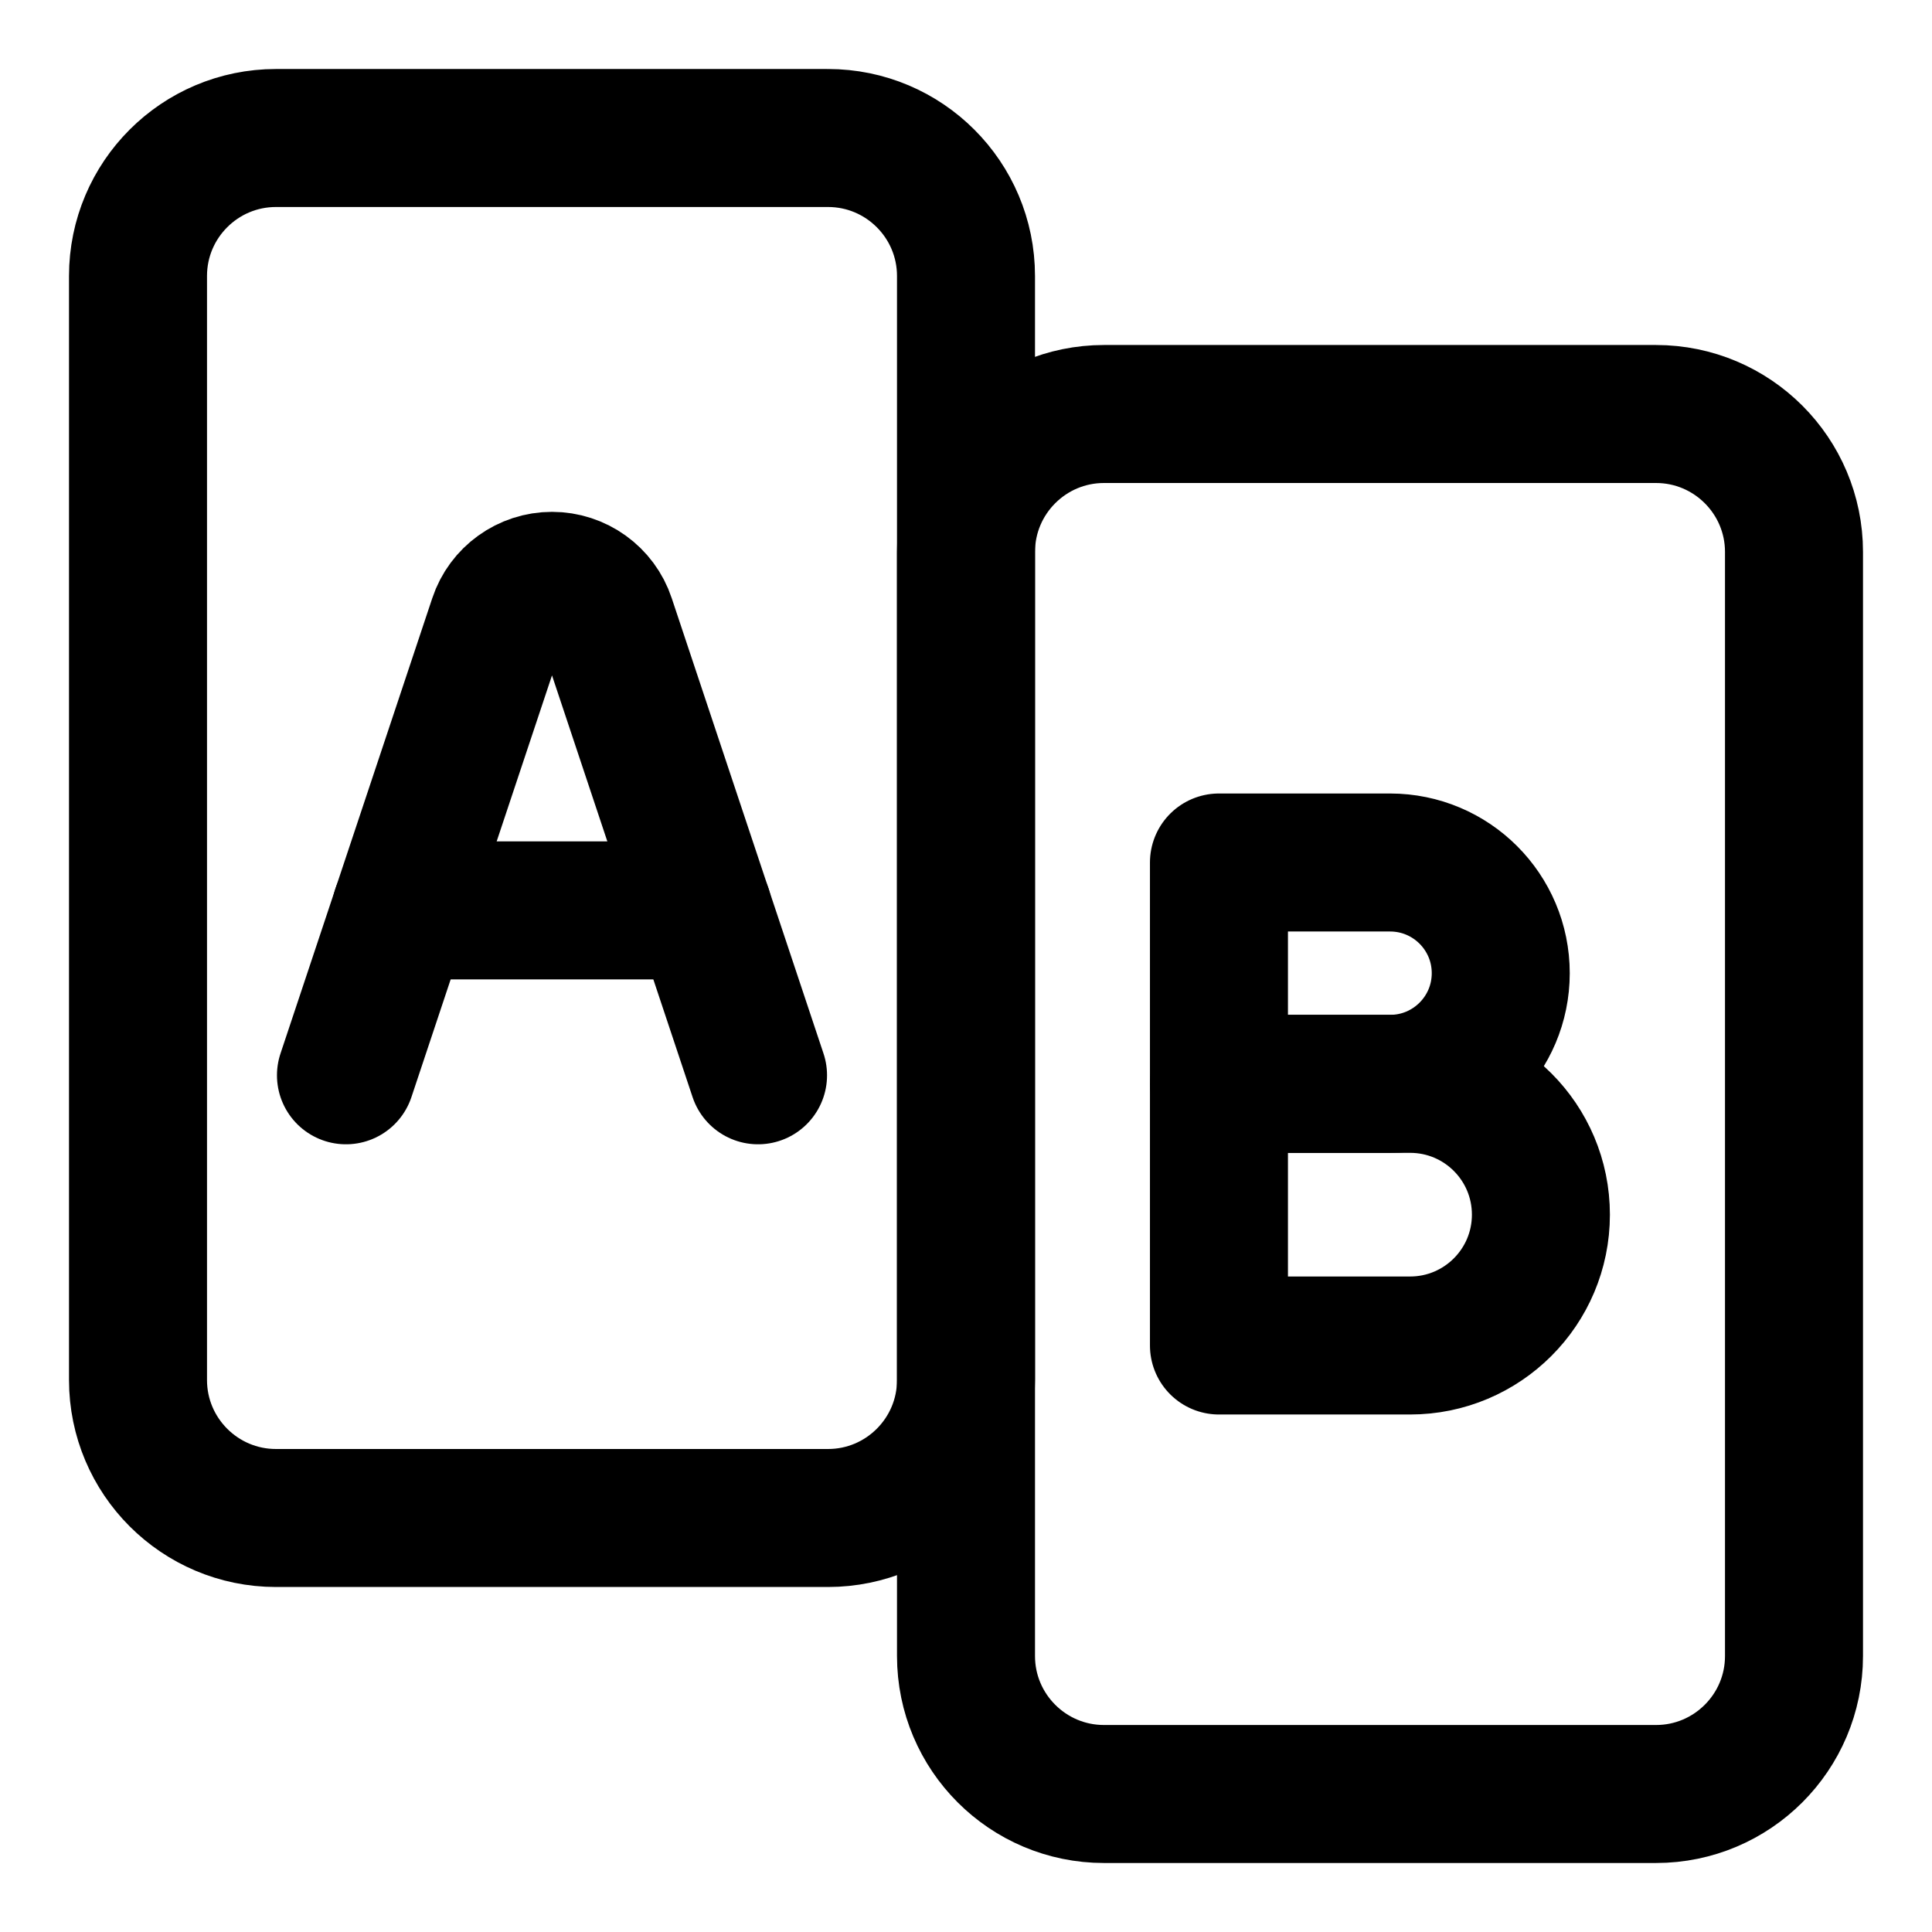 <svg xmlns="http://www.w3.org/2000/svg" fill="none" viewBox="0 0 14 14"><g id="compare-ab"><path id="Vector 1" stroke="#000000" stroke-linecap="round" stroke-linejoin="round" d="m2.507 7.792 1.1 -3.3c0.056 -0.169 0.215 -0.283 0.393 -0.283v0c0.178 0 0.337 0.114 0.393 0.283l1.1 3.3" stroke-width="1"></path><path id="Vector 4026" stroke="#000000" stroke-linecap="round" stroke-linejoin="round" d="M2.905 6.597H5.095" stroke-width="1"></path><path id="Vector 1_2" stroke="#000000" stroke-linecap="round" stroke-linejoin="round" d="M8.833 6.25v1.604h1.24c0.443 0 0.802 -0.359 0.802 -0.802S10.516 6.25 10.073 6.25H8.833Z" stroke-width="1"></path><path id="Vector 2" stroke="#000000" stroke-linecap="round" stroke-linejoin="round" d="M8.833 7.854v1.896h1.385c0.523 0 0.948 -0.424 0.948 -0.948s-0.424 -0.948 -0.948 -0.948H8.833Z" stroke-width="1"></path><path id="Vector 4024" stroke="#000000" stroke-linecap="round" stroke-linejoin="round" d="M6 1H2c-0.552 0 -1 0.448 -1 1v8c0 0.552 0.448 1 1 1h4c0.552 0 1 -0.448 1 -1V2c0 -0.552 -0.448 -1 -1 -1Z" stroke-width="1"></path><path id="Vector 4025" stroke="#000000" stroke-linecap="round" stroke-linejoin="round" d="M12 3H8c-0.552 0 -1 0.448 -1 1v8c0 0.552 0.448 1 1 1h4c0.552 0 1 -0.448 1 -1V4c0 -0.552 -0.448 -1 -1 -1Z" stroke-width="1"></path></g></svg>